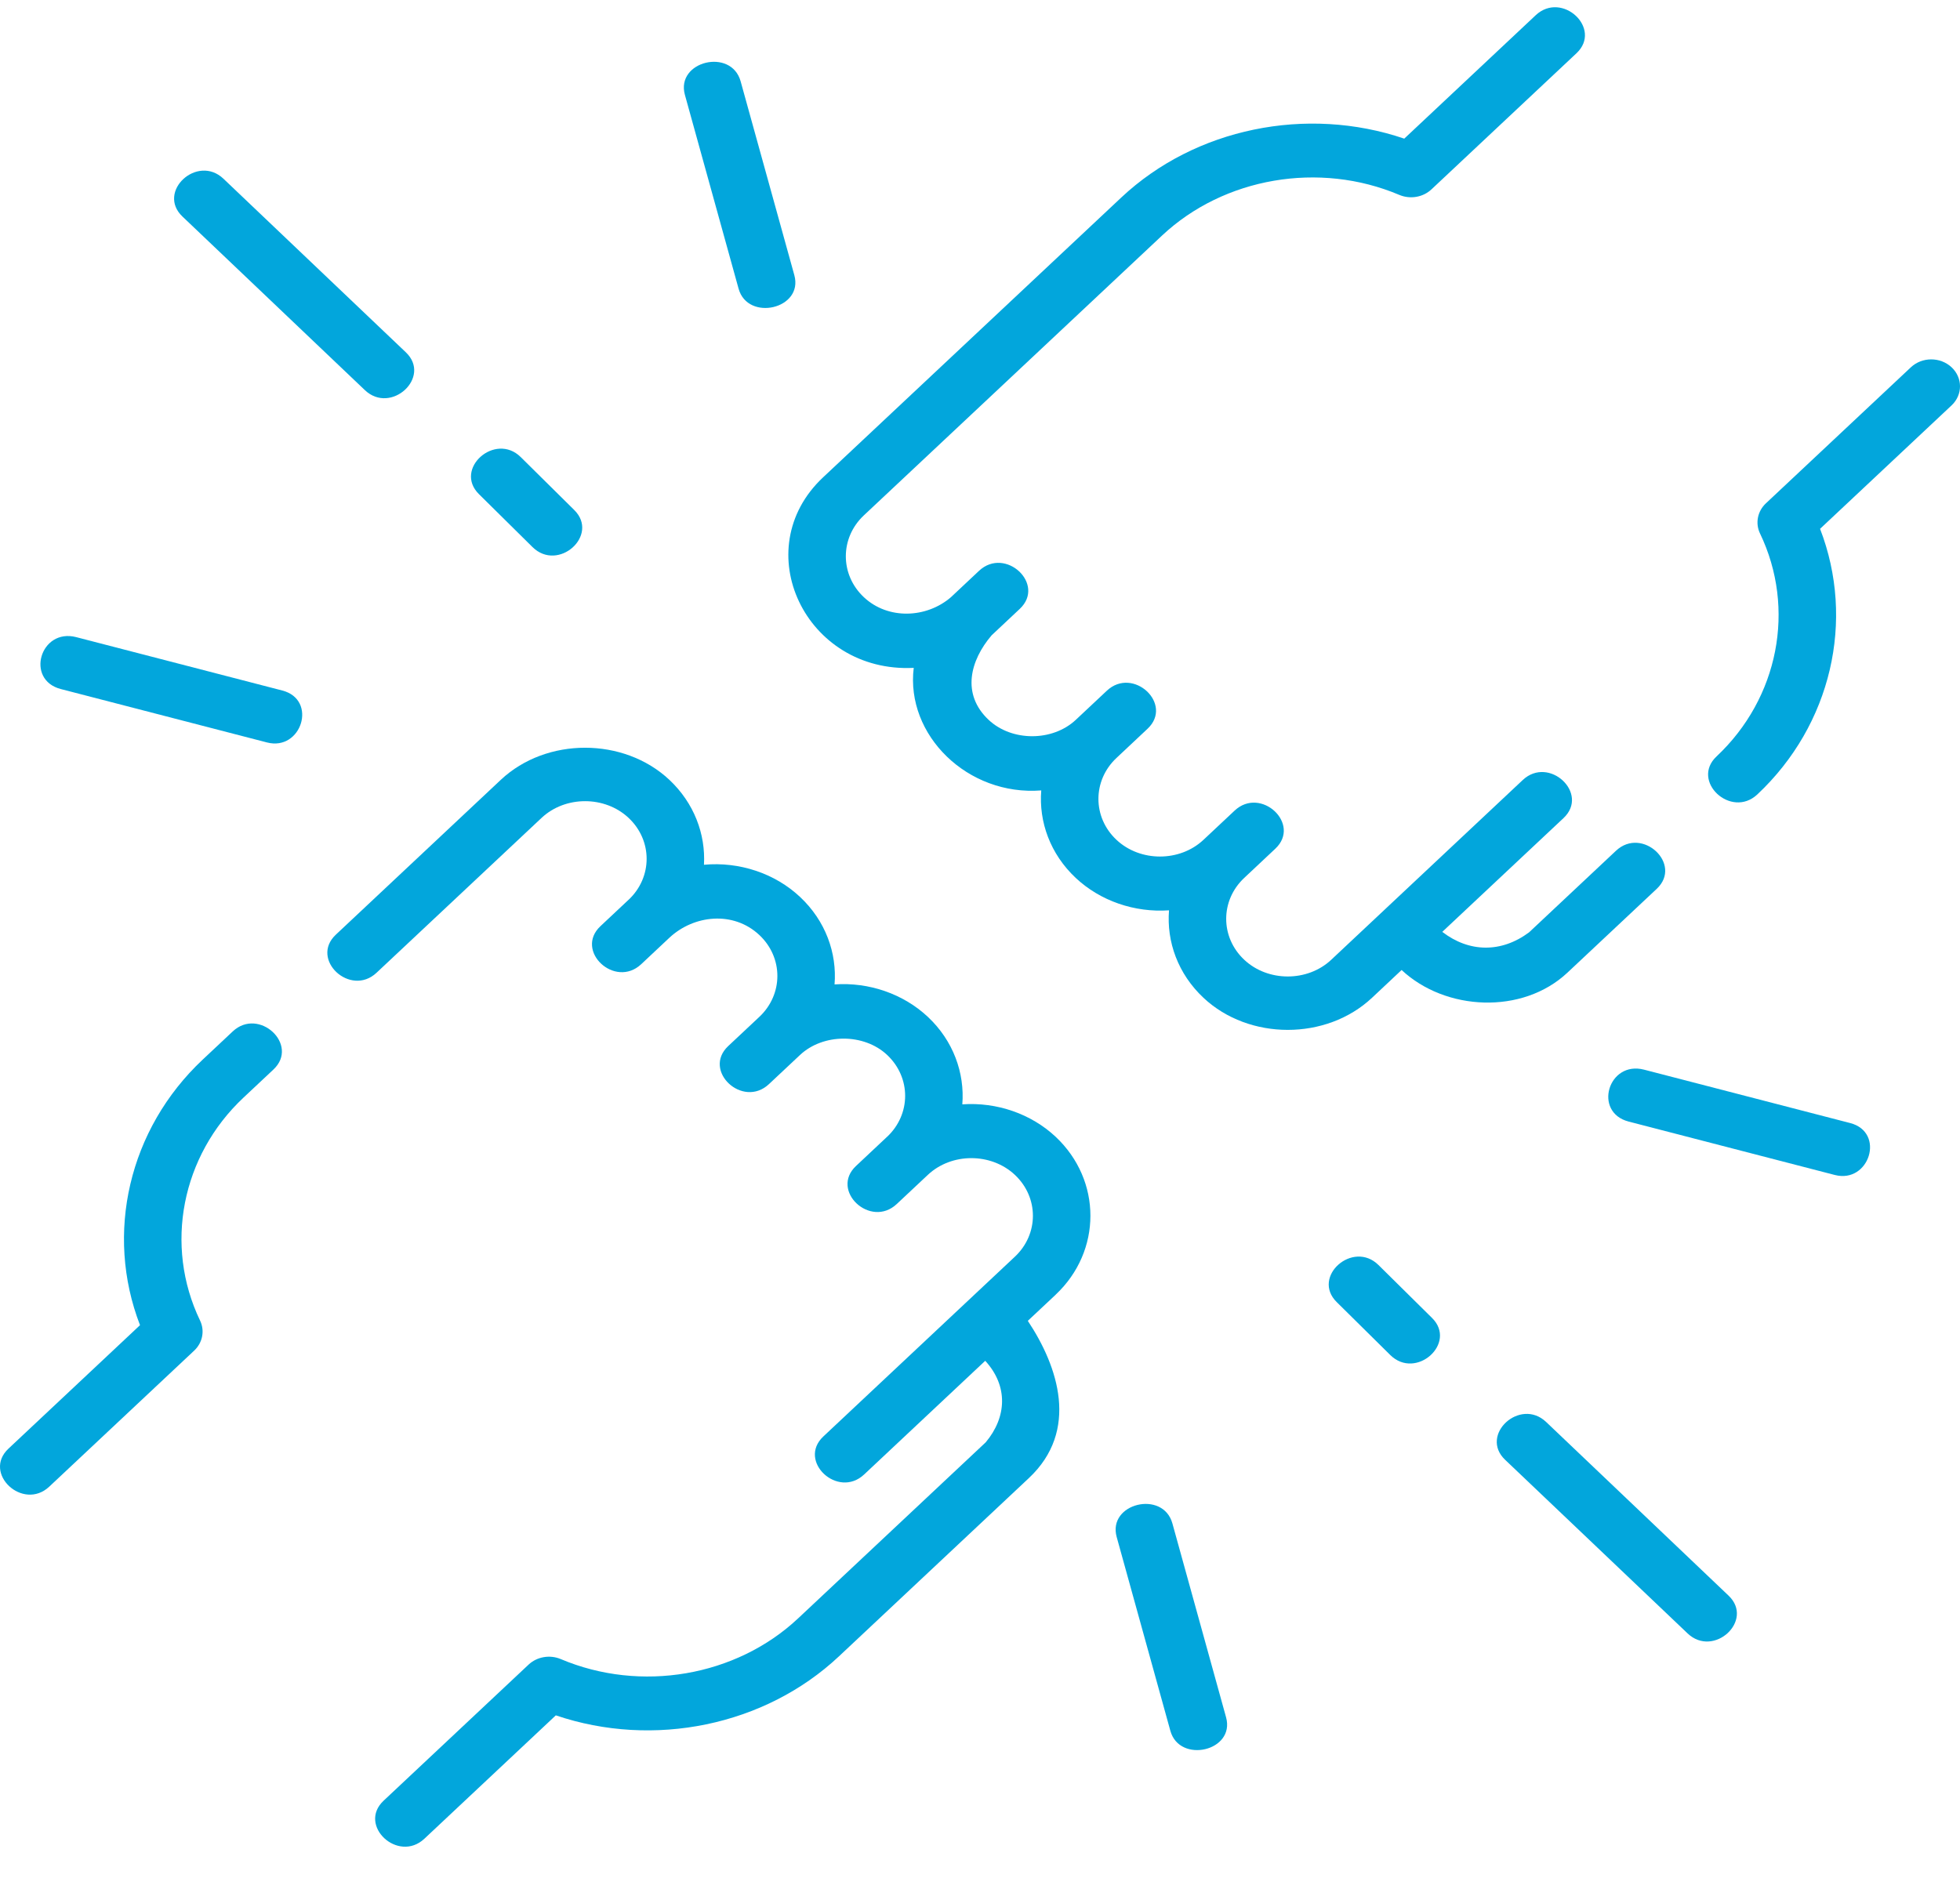 <svg width="48" height="46" viewBox="0 0 48 46" fill="none" xmlns="http://www.w3.org/2000/svg">
<path d="M38.385 23.827L40.573 21.773C41.216 21.169 40.218 20.236 39.575 20.84L37.446 22.839C36.765 23.345 35.981 23.334 35.321 22.827L38.29 20.04C38.933 19.436 37.935 18.503 37.292 19.107L32.602 23.51C32.021 24.056 31.052 24.056 30.471 23.51C29.882 22.957 29.882 22.058 30.471 21.505C30.471 21.505 30.471 21.505 30.471 21.505L31.232 20.79C31.876 20.186 30.878 19.253 30.235 19.857L29.473 20.572C28.892 21.118 27.923 21.118 27.342 20.572C26.753 20.02 26.753 19.12 27.342 18.567C27.342 18.567 27.342 18.567 27.342 18.567L28.103 17.852C28.747 17.248 27.749 16.316 27.106 16.92L26.345 17.634C25.776 18.167 24.781 18.168 24.213 17.635C23.539 17.003 23.759 16.178 24.285 15.562L24.974 14.915C25.618 14.311 24.62 13.379 23.976 13.983L23.288 14.629C22.693 15.143 21.752 15.188 21.156 14.629C20.567 14.076 20.567 13.177 21.156 12.624L28.456 5.772C29.974 4.346 32.31 3.945 34.268 4.774C34.536 4.887 34.85 4.833 35.057 4.638L38.607 1.305C39.251 0.701 38.253 -0.231 37.609 0.373L34.39 3.396C32.001 2.584 29.271 3.137 27.458 4.84L20.158 11.692C18.281 13.453 19.723 16.493 22.377 16.36C22.175 18.009 23.7 19.503 25.5 19.362C25.438 20.13 25.719 20.918 26.344 21.505C26.943 22.068 27.784 22.358 28.629 22.299C28.567 23.068 28.848 23.856 29.473 24.442C30.588 25.489 32.482 25.491 33.6 24.442L34.325 23.761C35.398 24.765 37.283 24.86 38.385 23.827Z" fill="#02A6DC"/>
<path d="M47.793 8.996C47.517 8.739 47.071 8.739 46.796 8.998L43.246 12.33C43.04 12.524 42.983 12.818 43.102 13.067C43.986 14.907 43.558 17.101 42.039 18.528C41.395 19.132 42.393 20.064 43.037 19.46C44.85 17.758 45.439 15.195 44.573 12.954L47.794 9.93C48.069 9.672 48.069 9.254 47.793 8.996Z" fill="#02A6DC"/>
<path d="M5.699 25.266L4.965 25.955C3.152 27.657 2.563 30.22 3.429 32.461L0.208 35.485C-0.436 36.089 0.562 37.021 1.206 36.417L4.756 33.084C4.962 32.89 5.019 32.597 4.899 32.347C4.016 30.508 4.444 28.313 5.963 26.887L6.696 26.199C7.34 25.595 6.342 24.662 5.699 25.266Z" fill="#02A6DC"/>
<path d="M25.852 31.716C25.852 31.716 25.852 31.715 25.852 31.715C26.988 30.648 26.988 28.913 25.852 27.846C25.252 27.284 24.412 26.993 23.567 27.052C23.628 26.284 23.347 25.495 22.723 24.909C22.123 24.346 21.282 24.055 20.438 24.114C20.5 23.346 20.218 22.558 19.594 21.972C18.978 21.393 18.106 21.103 17.24 21.183C17.282 20.434 17 19.673 16.392 19.102C15.277 18.056 13.383 18.053 12.265 19.102L8.224 22.896C7.581 23.5 8.579 24.432 9.222 23.828L13.263 20.035C13.844 19.489 14.813 19.489 15.394 20.035C15.983 20.587 15.983 21.487 15.395 22.04C15.394 22.04 15.394 22.04 15.394 22.04L14.705 22.687C14.062 23.291 15.059 24.223 15.703 23.619L16.392 22.972C16.99 22.412 17.959 22.306 18.596 22.904C19.185 23.457 19.185 24.356 18.596 24.909L17.834 25.624C17.191 26.228 18.189 27.161 18.832 26.556L19.593 25.842C20.161 25.31 21.157 25.308 21.725 25.841C22.314 26.394 22.314 27.294 21.725 27.847C21.725 27.847 21.725 27.847 21.724 27.847L20.963 28.562C20.32 29.166 21.318 30.098 21.961 29.494L22.723 28.779C23.304 28.233 24.272 28.233 24.854 28.779C25.443 29.332 25.443 30.231 24.854 30.784L23.63 31.933C23.63 31.933 23.63 31.933 23.63 31.933L20.164 35.187C19.521 35.791 20.518 36.723 21.162 36.119L24.128 33.334C24.694 33.951 24.657 34.714 24.14 35.331L19.546 39.643C18.028 41.068 15.692 41.469 13.734 40.641C13.466 40.528 13.152 40.582 12.945 40.776L9.395 44.109C8.751 44.713 9.749 45.645 10.393 45.041L13.612 42.019C16.001 42.831 18.731 42.277 20.544 40.575L25.196 36.208C26.438 35.043 25.915 33.474 25.171 32.355L25.852 31.716Z" fill="#02A6DC"/>
<path d="M8.935 9.556C9.575 10.165 10.578 9.238 9.939 8.63L5.472 4.378C4.833 3.77 3.829 4.696 4.468 5.304L8.935 9.556Z" fill="#02A6DC"/>
<path d="M13.04 13.4C13.671 14.024 14.688 13.11 14.063 12.493L12.753 11.197C12.127 10.578 11.103 11.485 11.73 12.105L13.04 13.4Z" fill="#02A6DC"/>
<path d="M6.914 16.915L1.866 15.607C0.987 15.38 0.612 16.652 1.49 16.879L6.538 18.187C7.385 18.407 7.783 17.14 6.914 16.915Z" fill="#02A6DC"/>
<path d="M18.088 7.072C18.313 7.883 19.682 7.569 19.453 6.74L18.138 1.992C17.909 1.166 16.545 1.497 16.773 2.323L18.088 7.072Z" fill="#02A6DC"/>
<path d="M37.865 34.833C37.226 34.225 36.221 35.151 36.86 35.759L41.328 40.011C41.968 40.621 42.97 39.693 42.332 39.086L37.865 34.833Z" fill="#02A6DC"/>
<path d="M33.759 30.988C33.133 30.369 32.109 31.277 32.736 31.896L34.047 33.192C34.677 33.815 35.694 32.901 35.07 32.284L33.759 30.988Z" fill="#02A6DC"/>
<path d="M45.31 27.51L40.262 26.202C39.384 25.975 39.008 27.247 39.886 27.474L44.934 28.782C45.781 29.001 46.179 27.735 45.31 27.51Z" fill="#02A6DC"/>
<path d="M28.712 37.318C28.483 36.492 27.119 36.823 27.347 37.649L28.662 42.398C28.887 43.209 30.256 42.895 30.026 42.066L28.712 37.318Z" fill="#02A6DC"/>
</svg>
